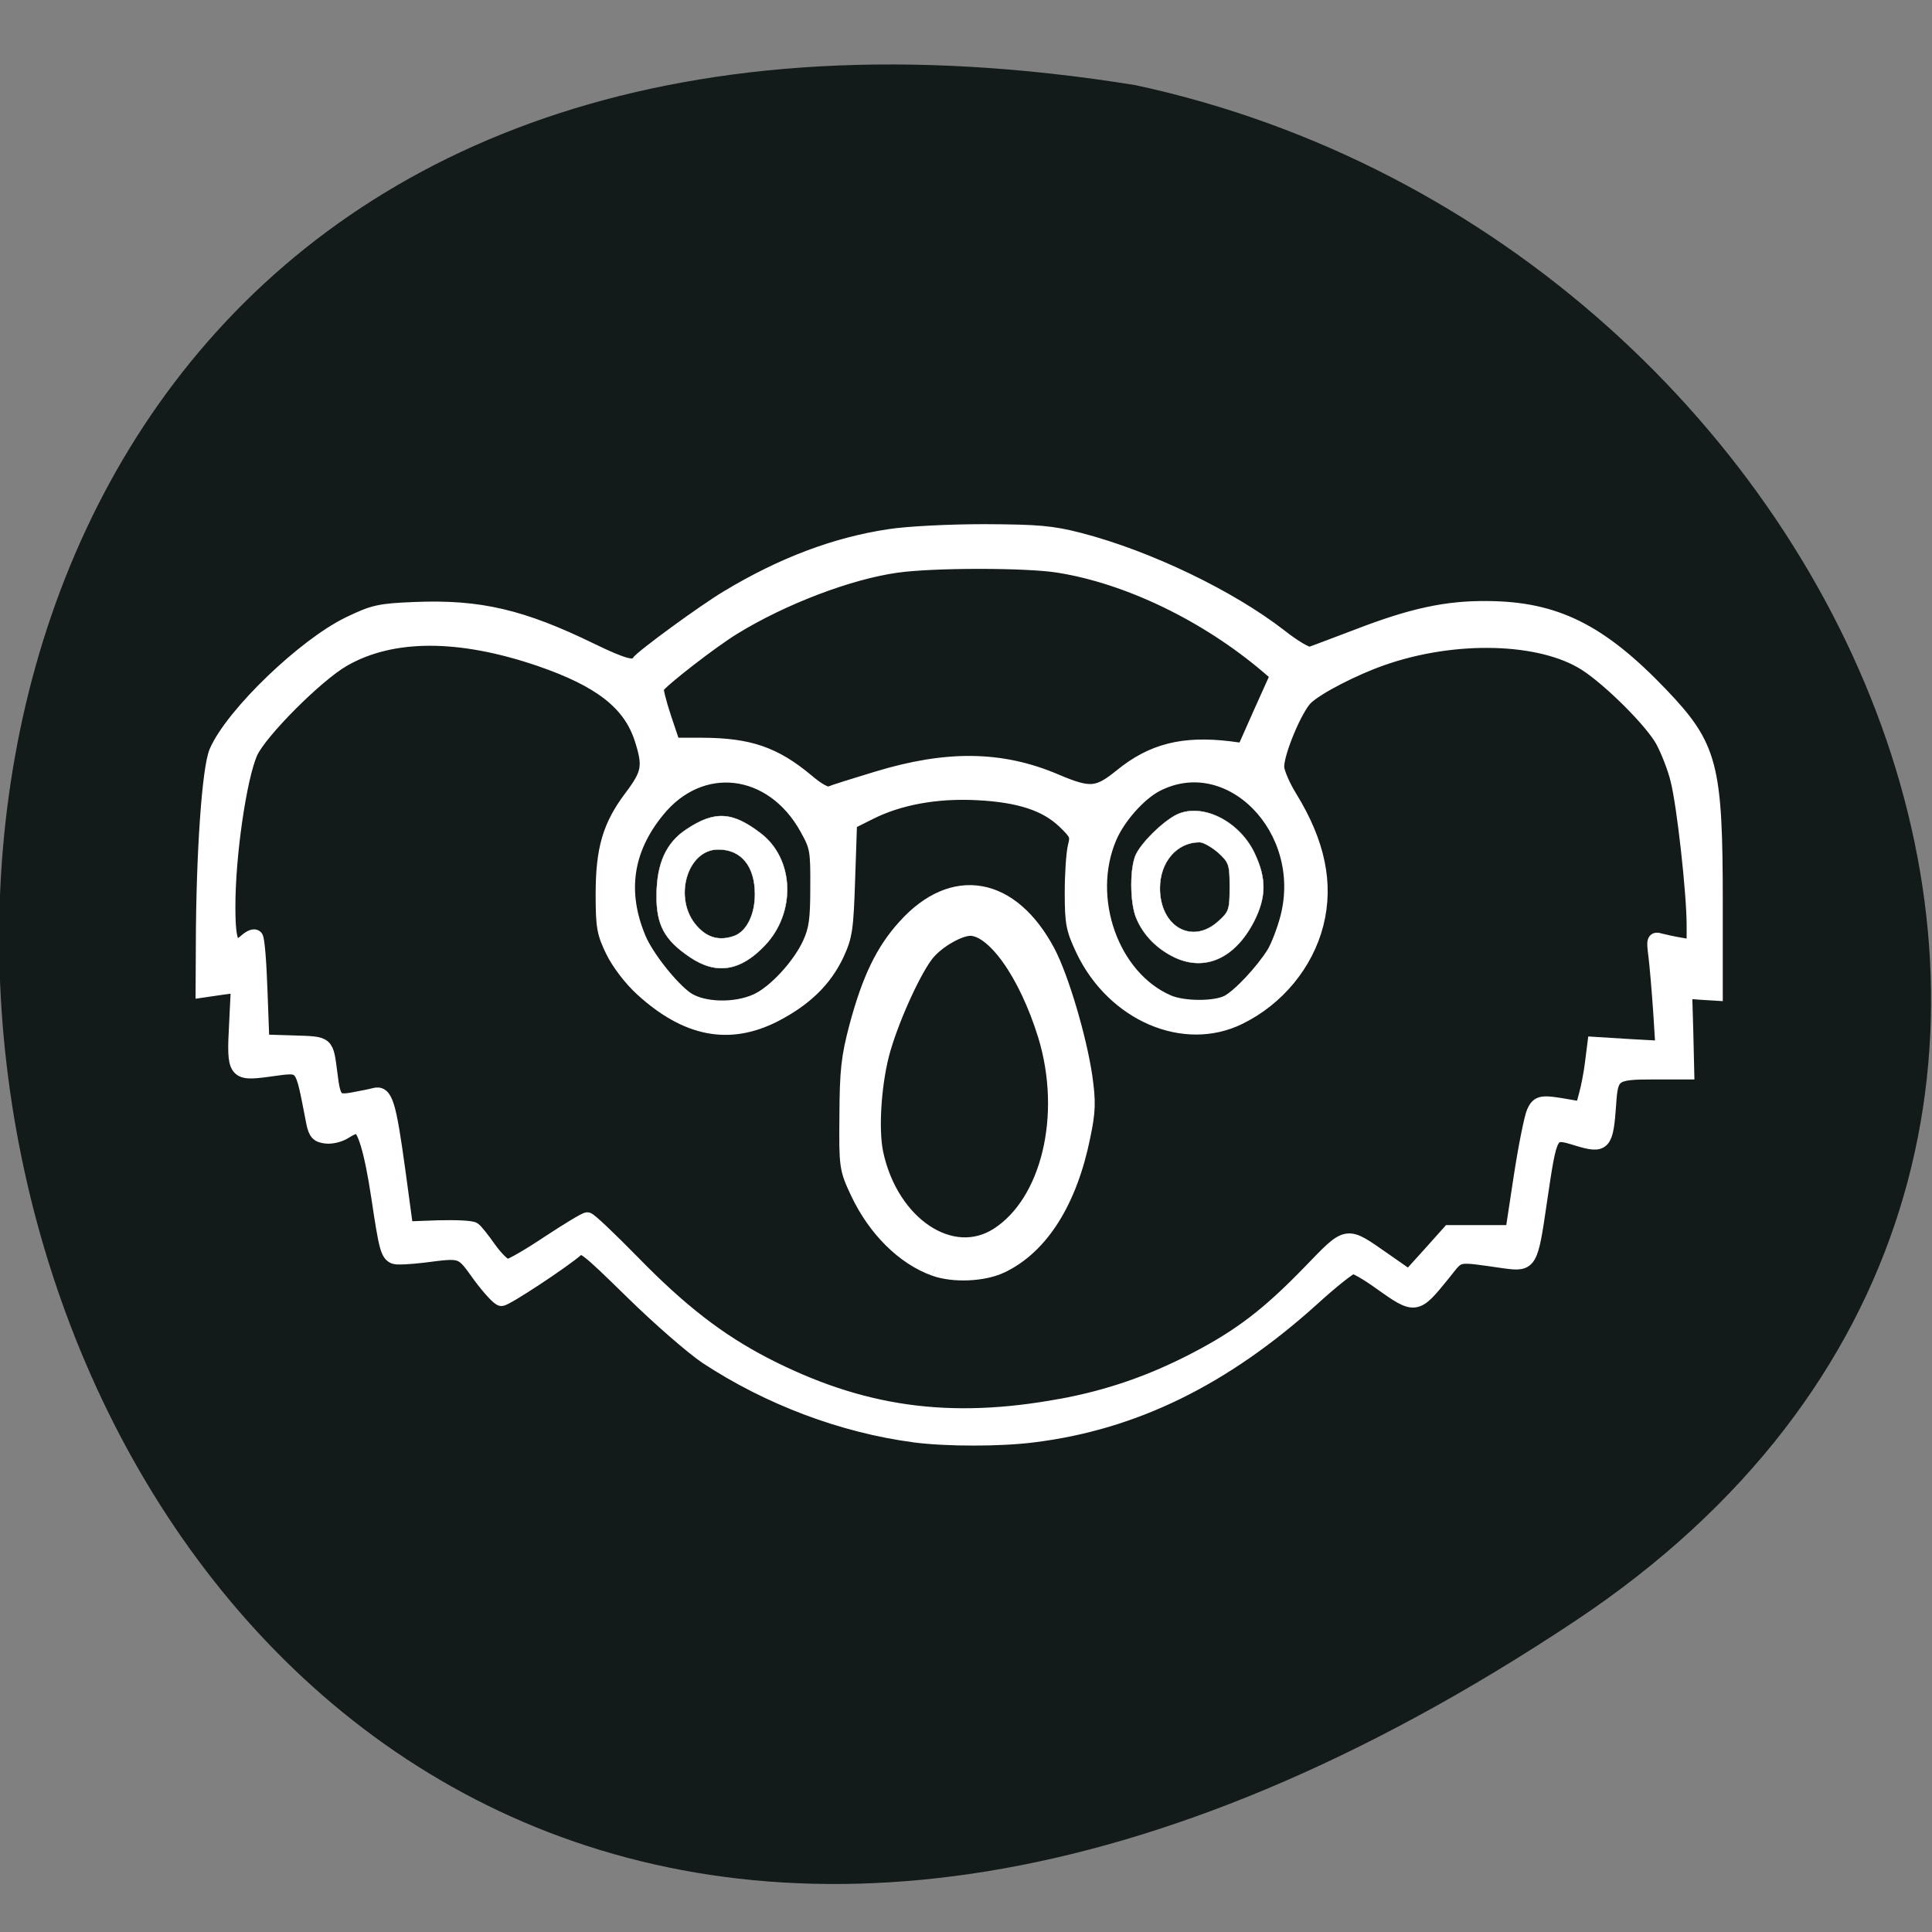 <svg xmlns="http://www.w3.org/2000/svg" viewBox="0 0 32 32"><rect x="0" y="0" width="32" height="32" fill="#808080" stroke="none"/><path d="m 26.09 26.848 c -28.496 18.945 -37.566 -30.32 -7.285 -25.438 c 12.04 2.59 18.703 17.848 7.285 25.438" fill="#121a1a"/><g fill="#fff" stroke="#fff" transform="scale(0.125)"><path d="m 121.13 190.16 c -9.469 -1.25 -19.281 -4.938 -27.531 -10.375 c -1.813 -1.219 -6.25 -5.063 -9.844 -8.594 c -6.06 -5.938 -6.594 -6.344 -7.344 -5.656 c -1.688 1.5 -9.344 6.563 -9.969 6.563 c -0.344 0 -1.625 -1.406 -2.875 -3.094 c -2.438 -3.406 -2.25 -3.313 -7.406 -2.656 c -1.813 0.219 -3.563 0.313 -3.875 0.188 c -0.906 -0.344 -1.125 -1.156 -2.125 -7.875 c -0.938 -6.219 -1.906 -9.438 -2.844 -9.438 c -0.281 0 -1.031 0.344 -1.656 0.75 c -0.625 0.406 -1.719 0.688 -2.469 0.594 c -1.063 -0.125 -1.375 -0.438 -1.656 -1.813 c -1.625 -8.219 -1.125 -7.656 -6 -7.03 c -4.406 0.594 -4.563 0.375 -4.219 -6 l 0.25 -5.156 l -2.344 0.313 l -2.344 0.344 l 0.031 -6.125 c 0.031 -12 0.813 -23.344 1.781 -25.531 c 2.188 -4.969 11.688 -14.09 17.625 -16.938 c 3.188 -1.531 3.969 -1.719 8.688 -1.906 c 8.531 -0.344 14.13 0.969 23.313 5.438 c 4.313 2.094 5.75 2.469 6.25 1.656 c 0.469 -0.75 8.844 -6.875 11.906 -8.688 c 7.219 -4.344 14.281 -7 21.375 -8.06 c 2.375 -0.375 7.906 -0.656 12.563 -0.656 c 7.125 0.031 8.938 0.188 12.594 1.125 c 9.06 2.344 19.906 7.563 26.594 12.75 c 1.813 1.438 3.625 2.5 4.03 2.375 c 0.406 -0.125 3.188 -1.188 6.25 -2.344 c 7.188 -2.781 11.813 -3.781 17.219 -3.719 c 9 0.063 14.906 3 22.938 11.375 c 6.625 6.938 7.281 9.344 7.281 27.688 v 11.969 l -2.031 -0.125 l -2.031 -0.156 l 0.156 5.375 l 0.125 5.344 h -4.469 c -5.281 0 -5.625 0.25 -5.875 4.219 c -0.375 5.313 -0.656 5.656 -4.156 4.594 c -3.688 -1.125 -3.594 -1.219 -5.03 8.438 c -1.156 8 -1.281 8.219 -4.438 7.813 c -6.969 -0.969 -6.06 -1.156 -8.375 1.688 c -3.594 4.438 -3.625 4.438 -8.375 1.063 c -1.594 -1.156 -3.188 -2.063 -3.563 -2.063 c -0.344 0 -2.781 1.906 -5.375 4.281 c -11.75 10.594 -23.625 16.406 -36.938 18.06 c -4.406 0.563 -11.531 0.563 -15.813 0 m 19.375 -3.844 c 6.344 -1.156 12.06 -3.125 17.938 -6.188 c 5.938 -3.094 9.688 -5.969 15.13 -11.594 c 5.094 -5.25 4.688 -5.188 9.813 -1.625 l 3.313 2.313 l 2.688 -2.969 l 2.656 -2.969 h 8.375 l 1.125 -7.406 c 0.625 -4.063 1.406 -7.906 1.719 -8.563 c 0.594 -1.25 1.031 -1.313 4.406 -0.719 l 2 0.344 l 0.5 -1.844 c 0.281 -1 0.656 -2.938 0.813 -4.281 l 0.313 -2.469 l 4.5 0.281 l 4.531 0.25 l -0.313 -4.938 c -0.188 -2.719 -0.469 -6 -0.625 -7.281 c -0.281 -2.125 -0.219 -2.281 0.594 -2.031 c 0.5 0.125 1.719 0.406 2.688 0.563 l 1.781 0.313 v -2.906 c 0 -4.313 -1.313 -16.06 -2.156 -19.313 c -0.375 -1.563 -1.281 -3.844 -1.969 -5.125 c -1.375 -2.563 -7 -8.156 -10.219 -10.219 c -5.938 -3.781 -17.344 -4.094 -26.969 -0.719 c -3.75 1.313 -8.563 3.781 -10.09 5.219 c -1.375 1.313 -3.844 7.156 -3.844 9.156 c 0 0.688 0.781 2.531 1.75 4.094 c 3.688 6 4.813 11.438 3.469 16.719 c -1.344 5.281 -5.156 9.906 -10.188 12.375 c -7.313 3.625 -16.656 -0.406 -20.719 -8.906 c -1.313 -2.781 -1.469 -3.531 -1.469 -7.625 c 0 -2.469 0.188 -5.219 0.406 -6.094 c 0.375 -1.438 0.25 -1.719 -1.438 -3.344 c -2.438 -2.313 -5.938 -3.469 -11.531 -3.75 c -5.375 -0.281 -10.344 0.625 -14.25 2.594 l -2.625 1.313 l -0.25 7.375 c -0.219 6.719 -0.344 7.656 -1.469 10.09 c -1.625 3.438 -4.25 5.969 -8.313 8.06 c -6 3.03 -11.594 1.938 -17.5 -3.438 c -1.531 -1.406 -3.094 -3.469 -3.875 -5.063 c -1.156 -2.375 -1.313 -3.188 -1.313 -7.469 c 0 -6.03 0.906 -9.09 3.75 -12.875 c 2.375 -3.156 2.563 -4.125 1.375 -7.813 c -1.531 -4.688 -5.438 -7.75 -13.438 -10.5 c -10.688 -3.656 -19.625 -3.656 -26.06 0.031 c -3.563 2.031 -11.03 9.531 -12.313 12.313 c -1.469 3.281 -3 13.75 -2.969 20.563 c 0 4.969 0.594 6.03 2.438 4.375 c 0.5 -0.438 1.031 -0.656 1.219 -0.438 c 0.219 0.188 0.469 3.375 0.594 7.094 l 0.25 6.75 l 4.125 0.125 c 4.594 0.156 4.344 -0.031 4.906 4.188 c 0.406 3.375 0.719 3.75 2.906 3.375 c 1 -0.188 2.313 -0.438 2.906 -0.594 c 1.5 -0.438 1.938 0.969 3.188 10.06 l 1.031 7.625 l 4.25 -0.156 c 2.313 -0.063 4.438 0.031 4.719 0.25 c 0.281 0.188 1.219 1.375 2.094 2.625 c 0.906 1.25 1.969 2.281 2.375 2.281 c 0.438 0 2.875 -1.406 5.438 -3.125 c 2.563 -1.688 4.875 -3.094 5.156 -3.094 c 0.281 0 2.969 2.563 6 5.656 c 6.281 6.438 11.313 10.344 17.438 13.531 c 12.781 6.594 24.469 8.25 39.25 5.531 m -40.25 -53.688 c 2.406 -1.094 5.688 -4.656 7.03 -7.594 c 0.844 -1.875 1.031 -3.125 1.031 -7.5 c 0.031 -4.906 -0.063 -5.375 -1.406 -7.781 c -4.594 -8.313 -14.12 -9.438 -19.844 -2.313 c -4.188 5.156 -5 10.781 -2.438 16.906 c 1 2.438 4.344 6.656 6.344 8.03 c 2.125 1.438 6.438 1.563 9.281 0.25 m 62.41 0.188 c 1.531 -0.781 4.625 -4.094 6.125 -6.5 c 0.563 -0.938 1.375 -3.063 1.813 -4.75 c 3 -11.75 -7.656 -22.563 -17.344 -17.625 c -2.313 1.188 -5.094 4.313 -6.25 7.03 c -3.438 8.06 0.281 18.563 7.75 21.813 c 2 0.875 6.219 0.906 7.906 0.031 m -46.5 -29.625 c 9.313 -2.844 16.531 -2.75 23.75 0.344 c 4.5 1.906 5.531 1.813 8.625 -0.688 c 4.125 -3.375 8.25 -4.406 14.406 -3.656 l 1.875 0.25 l 2.219 -5 l 2.25 -5 l -1.281 -1.094 c -8.06 -6.875 -18.5 -11.938 -27.75 -13.406 c -4.219 -0.688 -16.656 -0.688 -21.469 0 c -6.281 0.875 -15.09 4.219 -21.594 8.219 c -2.875 1.75 -9.656 7 -10.188 7.906 c -0.156 0.219 0.313 2.031 0.969 4.03 l 1.219 3.625 h 3.875 c 6.188 0.031 9.531 1.188 13.813 4.75 c 1.469 1.25 2.594 1.875 3.094 1.688 c 0.406 -0.188 3.188 -1.063 6.188 -1.969" stroke-width="1.921"/><g stroke-width="0.048"><path d="m 91.44 126.84 c -3.406 -2.281 -4.5 -4.313 -4.438 -8.313 c 0.031 -4.125 1.281 -6.875 3.938 -8.625 c 3.75 -2.5 6.094 -2.375 9.875 0.531 c 4.438 3.406 4.688 10.5 0.5 14.875 c -3.219 3.375 -6.406 3.875 -9.875 1.531 m 5.906 -2.844 c 1.594 -0.625 2.688 -2.813 2.688 -5.5 c 0 -3.719 -1.813 -5.938 -4.844 -5.938 c -4.188 -0.031 -6.06 6.594 -2.844 10.156 c 1.406 1.594 3.063 2 5 1.281"/><path d="m 155.69 126.88 c -2.375 -1.125 -4.188 -2.969 -5.125 -5.219 c -0.875 -2.063 -0.875 -6.875 0 -8.531 c 0.938 -1.813 4.03 -4.719 5.719 -5.344 c 3.406 -1.281 8.094 1.219 10 5.375 c 1.531 3.281 1.5 5.719 -0.125 8.938 c -2.5 4.844 -6.438 6.656 -10.469 4.781 m 5.719 -4.781 c 1.438 -1.281 1.531 -1.563 1.531 -4.563 c 0 -2.969 -0.094 -3.25 -1.531 -4.563 c -0.875 -0.75 -1.969 -1.375 -2.469 -1.375 c -3 0 -5.25 2.625 -5.25 6.094 c 0 5.094 4.25 7.531 7.719 4.406"/></g><path d="m 124 167.69 c -3.969 -1.406 -7.688 -5.094 -9.938 -9.875 c -1.438 -3.063 -1.469 -3.25 -1.406 -10.03 c 0.031 -5.844 0.219 -7.625 1.281 -11.625 c 1.656 -6.188 3.438 -9.938 6.313 -13.09 c 6.156 -6.844 13.5 -5.531 18.19 3.25 c 1.781 3.375 4.125 11.313 4.875 16.375 c 0.469 3.313 0.438 4.5 -0.25 7.781 c -1.719 8.5 -5.438 14.406 -10.594 16.844 c -2.25 1.063 -6.06 1.219 -8.469 0.375 m 8.406 -3.656 c 6.969 -4.438 9.813 -16.219 6.531 -26.969 c -2.594 -8.375 -6.969 -14.5 -10.375 -14.5 c -1.594 0 -4.531 1.656 -6 3.406 c -1.688 2 -4.563 8.219 -5.906 12.719 c -1.281 4.281 -1.75 10.875 -1.031 14.219 c 2.063 9.656 10.375 15.188 16.781 11.125" stroke-width="2.858"/></g></svg>